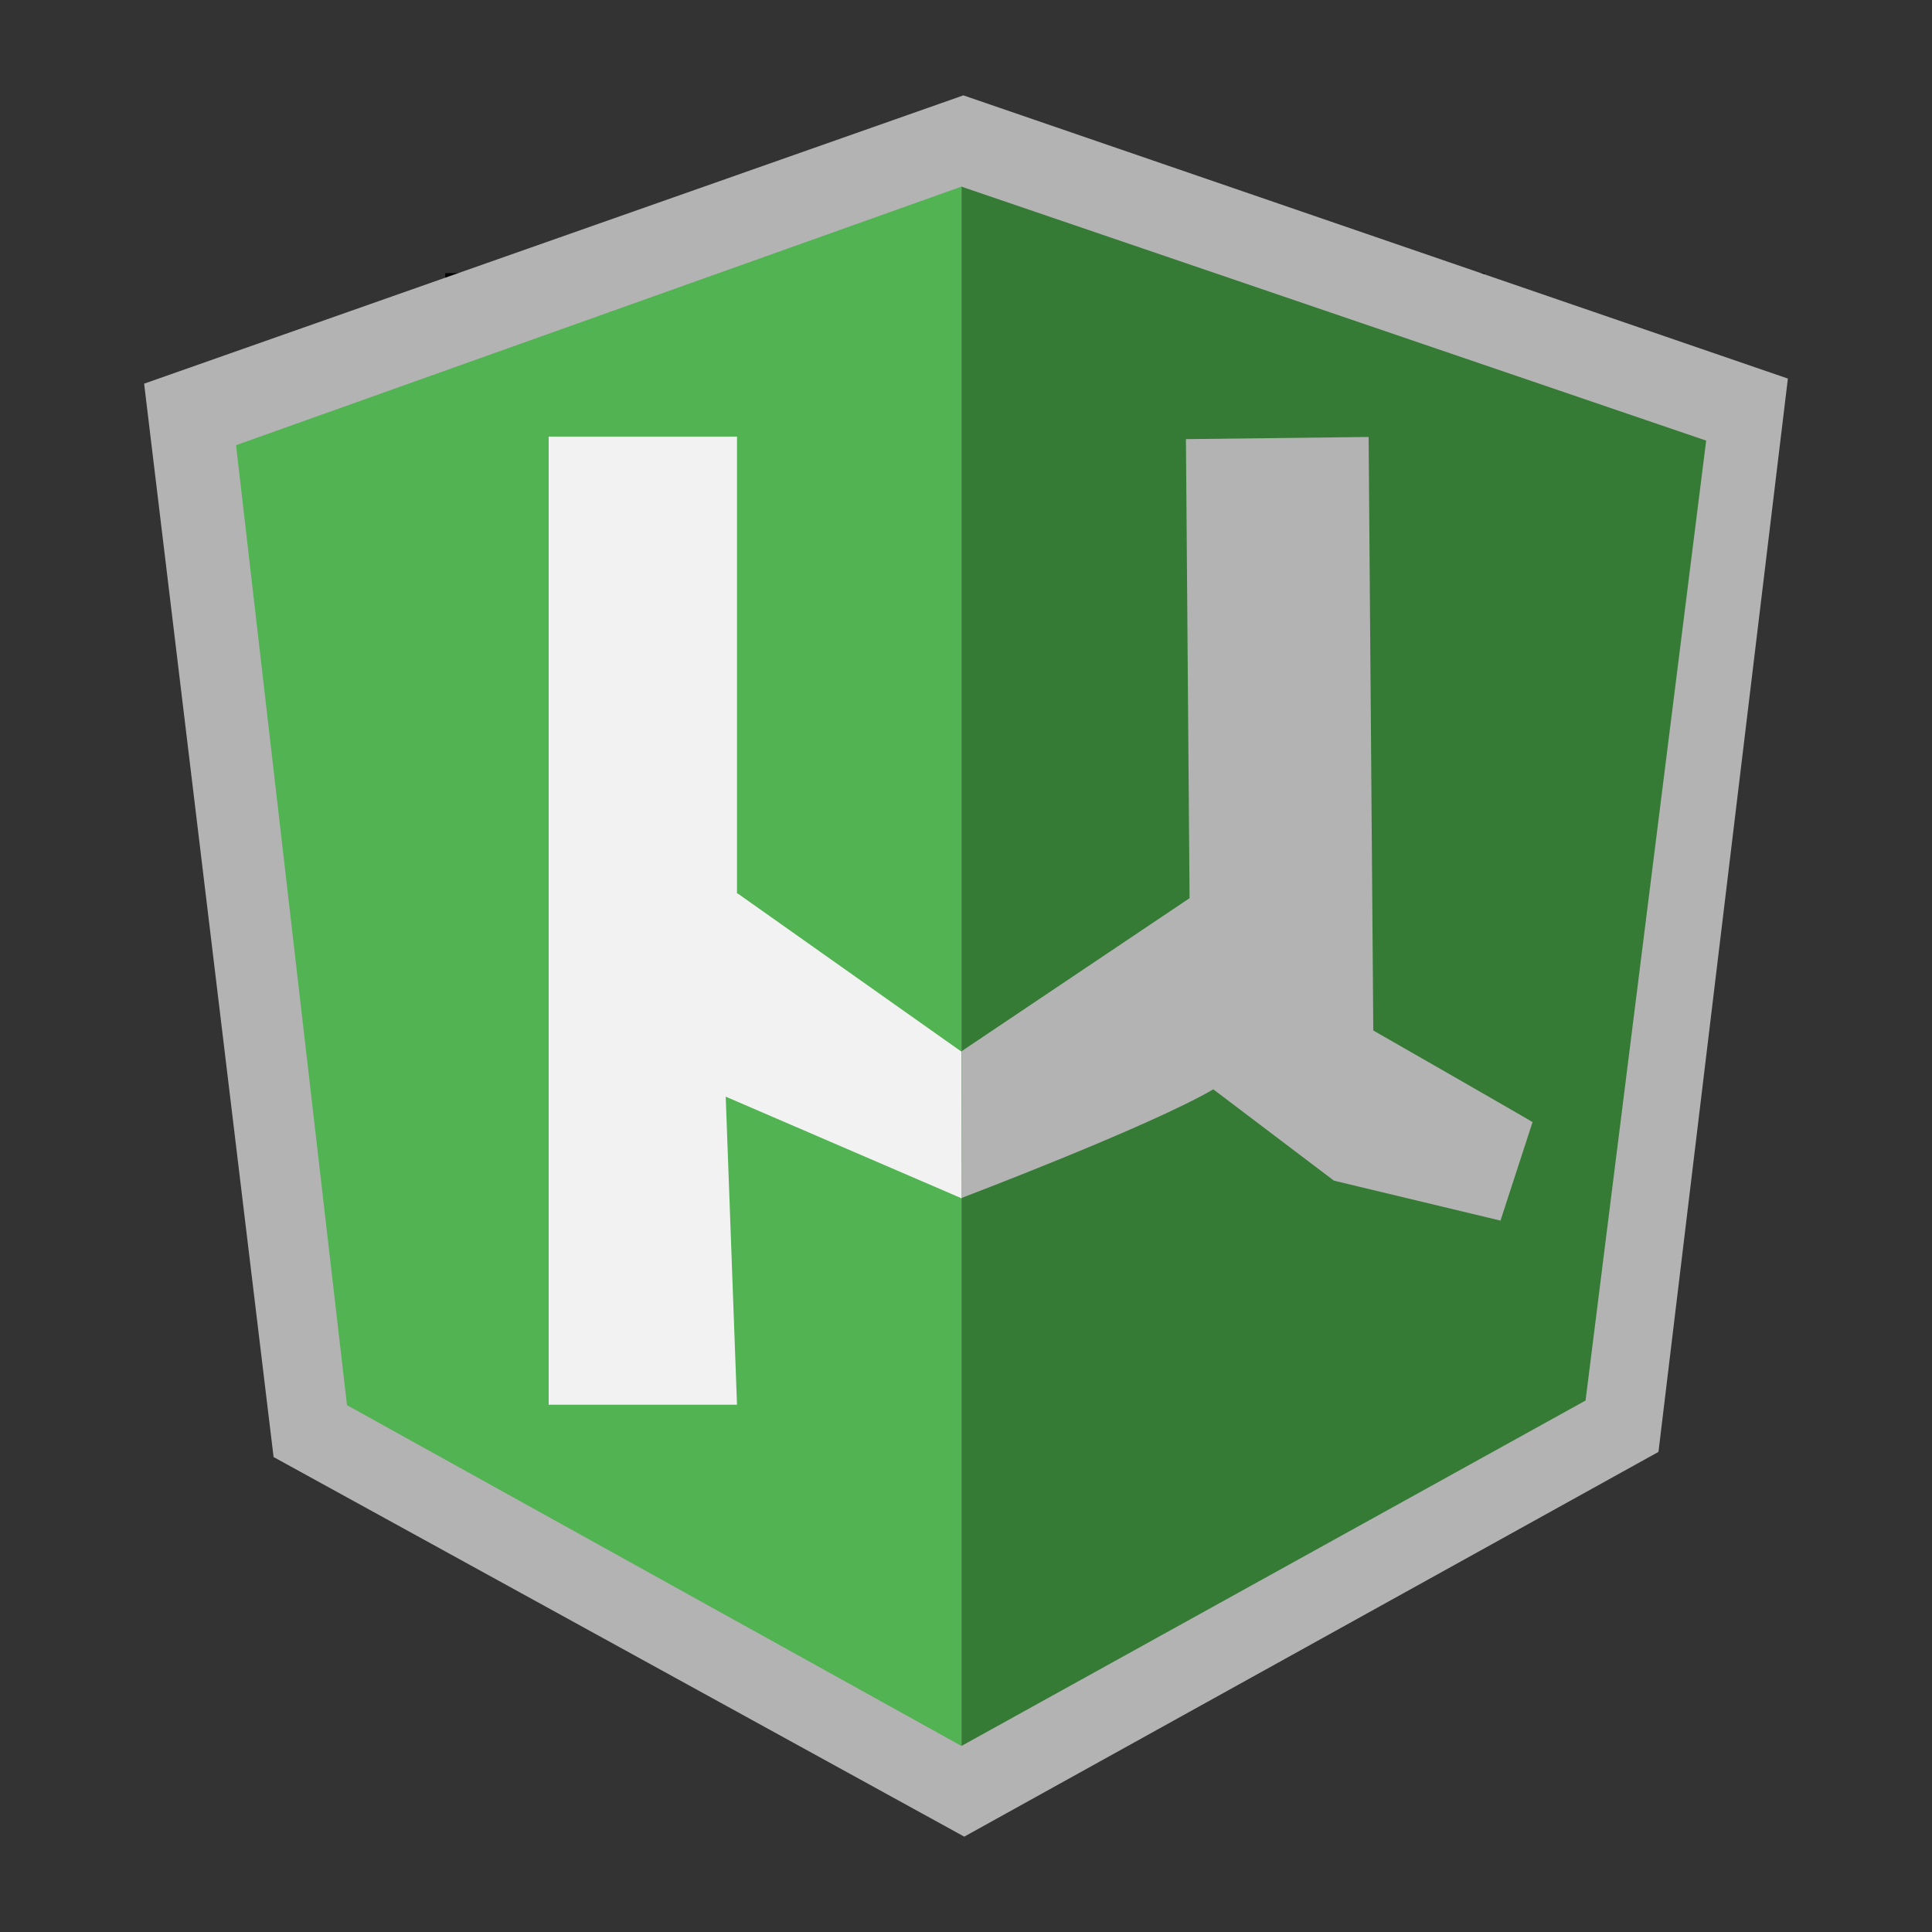<?xml version="1.0" encoding="UTF-8" standalone="no"?>
<svg
   xmlns:dc="http://purl.org/dc/elements/1.1/"
   xmlns:cc="http://creativecommons.org/ns#"
   xmlns:rdf="http://www.w3.org/1999/02/22-rdf-syntax-ns#"
   xmlns:svg="http://www.w3.org/2000/svg"
   xmlns="http://www.w3.org/2000/svg"
   xmlns:xlink="http://www.w3.org/1999/xlink"
   xmlns:sodipodi="http://sodipodi.sourceforge.net/DTD/sodipodi-0.dtd"
   xmlns:inkscape="http://www.inkscape.org/namespaces/inkscape"
   version="1.1"
   id="Layer_1"
   width="195"
   height="195"
   viewBox="-3.5 -3.5 195 195"
   enable-background="new -3.5 -3.5 695 185"
   xml:space="preserve"
   inkscape:version="0.48.5 r10040"
   sodipodi:docname="logo.svg"
   inkscape:export-filename="/Users/gg/Dev/github/ng-torrent-ui/app/logo.png"
   inkscape:export-xdpi="88.620003"
   inkscape:export-ydpi="88.620003"><rect x="-3.5" y="-3.5" width="195" height="195" fill="#333333" stroke="none"/><defs
     id="defs64"><linearGradient
       y2="45.481"
       x2="53.268"
       y1="16.577"
       x1="17.848"
       gradientTransform="matrix(0.92,0,0,0.92,1.195,3.254)"
       gradientUnits="userSpaceOnUse"
       id="linearGradient2421"
       xlink:href="#linearGradient3236"
       inkscape:collect="always" /><linearGradient
       gradientTransform="matrix(0.92,0,0,0.92,2.139,2.891)"
       y2="45.481"
       x2="53.268"
       y1="16.577"
       x1="17.848"
       gradientUnits="userSpaceOnUse"
       id="linearGradient3349"
       xlink:href="#linearGradient3236"
       inkscape:collect="always" /><linearGradient
       gradientUnits="userSpaceOnUse"
       y2="45.481"
       x2="53.268"
       y1="16.577"
       x1="17.848"
       id="linearGradient3345"
       xlink:href="#linearGradient3236"
       inkscape:collect="always" /><linearGradient
       gradientTransform="translate(9.949,-1.743)"
       gradientUnits="userSpaceOnUse"
       y2="32.297"
       x2="51.643"
       y1="32.297"
       x1="17.495"
       id="linearGradient3229"
       xlink:href="#linearGradient3236"
       inkscape:collect="always" /><linearGradient
       y2="60.98"
       x2="67.134"
       y1="16.315"
       x1="15.022"
       gradientTransform="matrix(0.774,0,0,0.774,8.004,7.619)"
       gradientUnits="userSpaceOnUse"
       id="linearGradient3248"
       xlink:href="#linearGradient3236"
       inkscape:collect="always" /><radialGradient
       gradientTransform="matrix(0.321,0.772,-0.868,0.361,17.143,-0.889)"
       gradientUnits="userSpaceOnUse"
       r="28.778"
       fy="8.754"
       fx="14.557"
       cy="8.754"
       cx="14.557"
       id="radialGradient3185"
       xlink:href="#linearGradient3170"
       inkscape:collect="always" /><radialGradient
       gradientTransform="matrix(0.7,-2.396,1.692,0.494,5.307,-2.117)"
       gradientUnits="userSpaceOnUse"
       r="28.778"
       fy="-3.641"
       fx="-0.115"
       cy="-3.641"
       cx="-0.115"
       id="radialGradient3147"
       xlink:href="#linearGradient3141"
       inkscape:collect="always" /><linearGradient
       id="linearGradient3141"><stop
         id="stop3143"
         offset="0"
         style="stop-color: rgb(96, 184, 96); stop-opacity: 1;" /><stop
         id="stop3145"
         offset="1"
         style="stop-color: rgb(27, 61, 27); stop-opacity: 1;" /></linearGradient><linearGradient
       id="linearGradient3170"><stop
         id="stop3172"
         offset="0"
         style="stop-color: rgb(0, 0, 0); stop-opacity: 1;" /><stop
         id="stop3174"
         offset="1"
         style="stop-color: rgb(255, 255, 255); stop-opacity: 1;" /></linearGradient><linearGradient
       id="linearGradient3236"><stop
         id="stop3238"
         offset="0"
         style="stop-color:#ffffff;stop-opacity:1;" /><stop
         id="stop3240"
         offset="1"
         style="stop-color:#f0f0f0;stop-opacity:0.94;" /></linearGradient><linearGradient
       id="linearGradient3251"><stop
         style="stop-color: rgb(254, 254, 254); stop-opacity: 1;"
         offset="0"
         id="stop3253" /><stop
         style="stop-color: rgb(0, 0, 0); stop-opacity: 0.673;"
         offset="1"
         id="stop3255" /></linearGradient><inkscape:perspective
       id="perspective2477"
       inkscape:persp3d-origin="32 : 21.333333 : 1"
       inkscape:vp_z="64 : 32 : 1"
       inkscape:vp_y="0 : 1000 : 0"
       inkscape:vp_x="0 : 32 : 1"
       sodipodi:type="inkscape:persp3d" /><radialGradient
       inkscape:collect="always"
       xlink:href="#linearGradient3170"
       id="radialGradient5141"
       gradientUnits="userSpaceOnUse"
       gradientTransform="matrix(0.321,0.772,-0.868,0.361,17.143,-0.889)"
       cx="14.557"
       cy="8.754"
       fx="14.557"
       fy="8.754"
       r="28.778" /><radialGradient
       inkscape:collect="always"
       xlink:href="#linearGradient3141"
       id="radialGradient5143"
       gradientUnits="userSpaceOnUse"
       gradientTransform="matrix(0.7,-2.396,1.692,0.494,5.307,-2.117)"
       cx="-0.115"
       cy="-3.641"
       fx="-0.115"
       fy="-3.641"
       r="28.778" /><radialGradient
       inkscape:collect="always"
       xlink:href="#linearGradient3170"
       id="radialGradient5171"
       gradientUnits="userSpaceOnUse"
       gradientTransform="matrix(0.321,0.772,-0.868,0.361,17.143,-0.889)"
       cx="14.557"
       cy="8.754"
       fx="14.557"
       fy="8.754"
       r="28.778" /><radialGradient
       inkscape:collect="always"
       xlink:href="#linearGradient3141"
       id="radialGradient5173"
       gradientUnits="userSpaceOnUse"
       gradientTransform="matrix(0.7,-2.396,1.692,0.494,5.307,-2.117)"
       cx="-0.115"
       cy="-3.641"
       fx="-0.115"
       fy="-3.641"
       r="28.778" /><linearGradient
       y2="45.481"
       x2="53.268"
       y1="16.577"
       x1="17.848"
       gradientTransform="matrix(0.92,0,0,0.92,2.139,3.109)"
       gradientUnits="userSpaceOnUse"
       id="linearGradient3199"
       xlink:href="#linearGradient3236-9"
       inkscape:collect="always" /><linearGradient
       y2="45.481"
       x2="53.268"
       y1="16.577"
       x1="17.848"
       gradientTransform="matrix(0.92,0,0,0.92,1.195,3.254)"
       gradientUnits="userSpaceOnUse"
       id="linearGradient2421-0"
       xlink:href="#linearGradient3236-9"
       inkscape:collect="always" /><radialGradient
       r="28.778"
       fy="-3.641"
       fx="-0.115"
       cy="-3.641"
       cx="-0.115"
       gradientTransform="matrix(0.7,-2.396,1.692,0.494,5.307,-2.117)"
       gradientUnits="userSpaceOnUse"
       id="radialGradient3364"
       xlink:href="#linearGradient3141-6"
       inkscape:collect="always" /><radialGradient
       r="28.778"
       fy="8.754"
       fx="14.557"
       cy="8.754"
       cx="14.557"
       gradientTransform="matrix(0.321,0.772,-0.868,0.361,17.143,-0.889)"
       gradientUnits="userSpaceOnUse"
       id="radialGradient3362"
       xlink:href="#linearGradient3170-6"
       inkscape:collect="always" /><linearGradient
       gradientTransform="matrix(0.92,0,0,0.92,2.139,2.891)"
       y2="45.481"
       x2="53.268"
       y1="16.577"
       x1="17.848"
       gradientUnits="userSpaceOnUse"
       id="linearGradient3349-9"
       xlink:href="#linearGradient3236-9"
       inkscape:collect="always" /><linearGradient
       gradientUnits="userSpaceOnUse"
       y2="45.481"
       x2="53.268"
       y1="16.577"
       x1="17.848"
       id="linearGradient3345-0"
       xlink:href="#linearGradient3236-9"
       inkscape:collect="always" /><linearGradient
       gradientTransform="translate(9.949,-1.743)"
       gradientUnits="userSpaceOnUse"
       y2="32.297"
       x2="51.643"
       y1="32.297"
       x1="17.495"
       id="linearGradient3229-3"
       xlink:href="#linearGradient3236-9"
       inkscape:collect="always" /><linearGradient
       y2="60.98"
       x2="67.134"
       y1="16.315"
       x1="15.022"
       gradientTransform="matrix(0.774,0,0,0.774,8.004,7.619)"
       gradientUnits="userSpaceOnUse"
       id="linearGradient3248-0"
       xlink:href="#linearGradient3236-9"
       inkscape:collect="always" /><radialGradient
       gradientTransform="matrix(0.321,0.772,-0.868,0.361,17.143,-0.889)"
       gradientUnits="userSpaceOnUse"
       r="28.778"
       fy="8.754"
       fx="14.557"
       cy="8.754"
       cx="14.557"
       id="radialGradient3185-0"
       xlink:href="#linearGradient3170-6"
       inkscape:collect="always" /><radialGradient
       gradientTransform="matrix(0.7,-2.396,1.692,0.494,5.307,-2.117)"
       gradientUnits="userSpaceOnUse"
       r="28.778"
       fy="-3.641"
       fx="-0.115"
       cy="-3.641"
       cx="-0.115"
       id="radialGradient3147-5"
       xlink:href="#linearGradient3141-6"
       inkscape:collect="always" /><linearGradient
       id="linearGradient3141-6"><stop
         id="stop3143-5"
         offset="0"
         style="stop-color: rgb(96, 184, 96); stop-opacity: 1;" /><stop
         id="stop3145-8"
         offset="1"
         style="stop-color: rgb(27, 61, 27); stop-opacity: 1;" /></linearGradient><linearGradient
       id="linearGradient3170-6"><stop
         id="stop3172-4"
         offset="0"
         style="stop-color: rgb(0, 0, 0); stop-opacity: 1;" /><stop
         id="stop3174-1"
         offset="1"
         style="stop-color: rgb(255, 255, 255); stop-opacity: 1;" /></linearGradient><linearGradient
       id="linearGradient3236-9"><stop
         id="stop3238-8"
         offset="0"
         style="stop-color:#ffffff;stop-opacity:1;" /><stop
         id="stop3240-5"
         offset="1"
         style="stop-color:#f0f0f0;stop-opacity:0.94;" /></linearGradient><linearGradient
       id="linearGradient3251-0"><stop
         style="stop-color: rgb(254, 254, 254); stop-opacity: 1;"
         offset="0"
         id="stop3253-9" /><stop
         style="stop-color: rgb(0, 0, 0); stop-opacity: 0.673;"
         offset="1"
         id="stop3255-7" /></linearGradient><inkscape:perspective
       id="perspective2477-7"
       inkscape:persp3d-origin="32 : 21.333333 : 1"
       inkscape:vp_z="64 : 32 : 1"
       inkscape:vp_y="0 : 1000 : 0"
       inkscape:vp_x="0 : 32 : 1"
       sodipodi:type="inkscape:persp3d" /></defs><sodipodi:namedview
     pagecolor="#ffffff"
     bordercolor="#666666"
     borderopacity="1"
     objecttolerance="10"
     gridtolerance="10"
     guidetolerance="10"
     inkscape:pageopacity="0"
     inkscape:pageshadow="2"
     inkscape:window-width="1493"
     inkscape:window-height="1044"
     id="namedview62"
     showgrid="false"
     showguides="true"
     inkscape:guide-bbox="true"
     inkscape:zoom="2.4337709"
     inkscape:cx="17.921801"
     inkscape:cy="123.23484"
     inkscape:window-x="0"
     inkscape:window-y="0"
     inkscape:window-maximized="0"
     inkscape:current-layer="Layer_1"
     fit-margin-top="10"
     fit-margin-left="10"
     fit-margin-right="10"
     fit-margin-bottom="10" /><filter
     id="googleDropShadow"
     color-interpolation-filters="sRGB"><feOffset
       result="offOut"
       in="SourceGraphic"
       dx="0.3"
       dy="0.5"
       id="feOffset4" /><feGaussianBlur
       stdDeviation="0.25"
       result="blurOut"
       in="offOut"
       id="feGaussianBlur6" /><feColorMatrix
       type="matrix"
       result="blurTransOut"
       in="blurOut"
       values="1 0 0 0 0 0 1 0 0 0 0 0 1 0 0 0 0 0 .8 0"
       id="feColorMatrix8" /><feBlend
       in="SourceGraphic"
       mode="normal"
       in2="blurTransOut"
       id="feBlend10" /></filter><flowRoot
     xml:space="preserve"
     id="flowRoot3107"
     style="font-size:40px;font-style:normal;font-weight:normal;line-height:125%;letter-spacing:0px;word-spacing:0px;fill:#000000;fill-opacity:1;stroke:none;font-family:Sans"
     transform="translate(5.946,4.875)"><flowRegion
       id="flowRegion3109"><rect
         id="rect3111"
         width="104.886"
         height="114.156"
         x="35.492"
         y="19.196" /></flowRegion><flowPara
       id="flowPara3113" /></flowRoot><g
     id="layer1"
     inkscape:label="Layer 1"
     style="display:inline"
     transform="translate(-100.279,93.696)" /><g
     id="g3051"
     transform="translate(-35.454,-40.375)"><polygon
       transform="translate(45.946,45.625)"
       points="0.554,29.975 13.621,138.311 83.331,176.625 153.4,137.792 166.462,29.46 83.243,0.875 "
       id="polygon50"
       style="fill:#b3b3b3" /><polygon
       transform="translate(45.946,45.625)"
       points="83.05,10.089 83.05,167.471 146.041,132.609 158.214,35.721 "
       id="polygon52"
       style="fill:#357b35;fill-opacity:0.996" /><polygon
       transform="translate(45.946,45.625)"
       points="21.03,133.072 83.049,167.471 83.049,10.086 9.833,36.183 "
       id="polygon54"
       style="fill:#51b351;fill-opacity:0.996" /><path
       sodipodi:nodetypes="ccccccccccc"
       style="fill:#f2f2f2;fill-opacity:1;fill-rule:evenodd;stroke:none"
       d="m 128.988,143.015 -12.044,-8.514 -10.522,-7.438 -0.081,0 0,-46.125 -19.008,0 0,97.719 19.008,0 -1.139,-31.094 23.819,10.265 z"
       id="path5169"
       inkscape:connector-curvature="0" /><path
       sodipodi:nodetypes="ccccccccccc"
       style="fill:#b3b3b3;fill-opacity:1;fill-rule:evenodd;stroke:none"
       d="m 128.985,157.795 c 0,0 18.984,-7.206 25.429,-10.972 l 12.179,9.219 16.808,4.031 3.235,-9.938 c 0.121,0.021 -16.072,-9.25 -16.072,-9.25 l -0.473,-59.906 -18.439,0.219 0.368,46.331 -23.019,15.452 c 0,0 0.017,14.798 -0.016,14.814 z"
       id="path3197"
       inkscape:connector-curvature="0" /></g></svg>